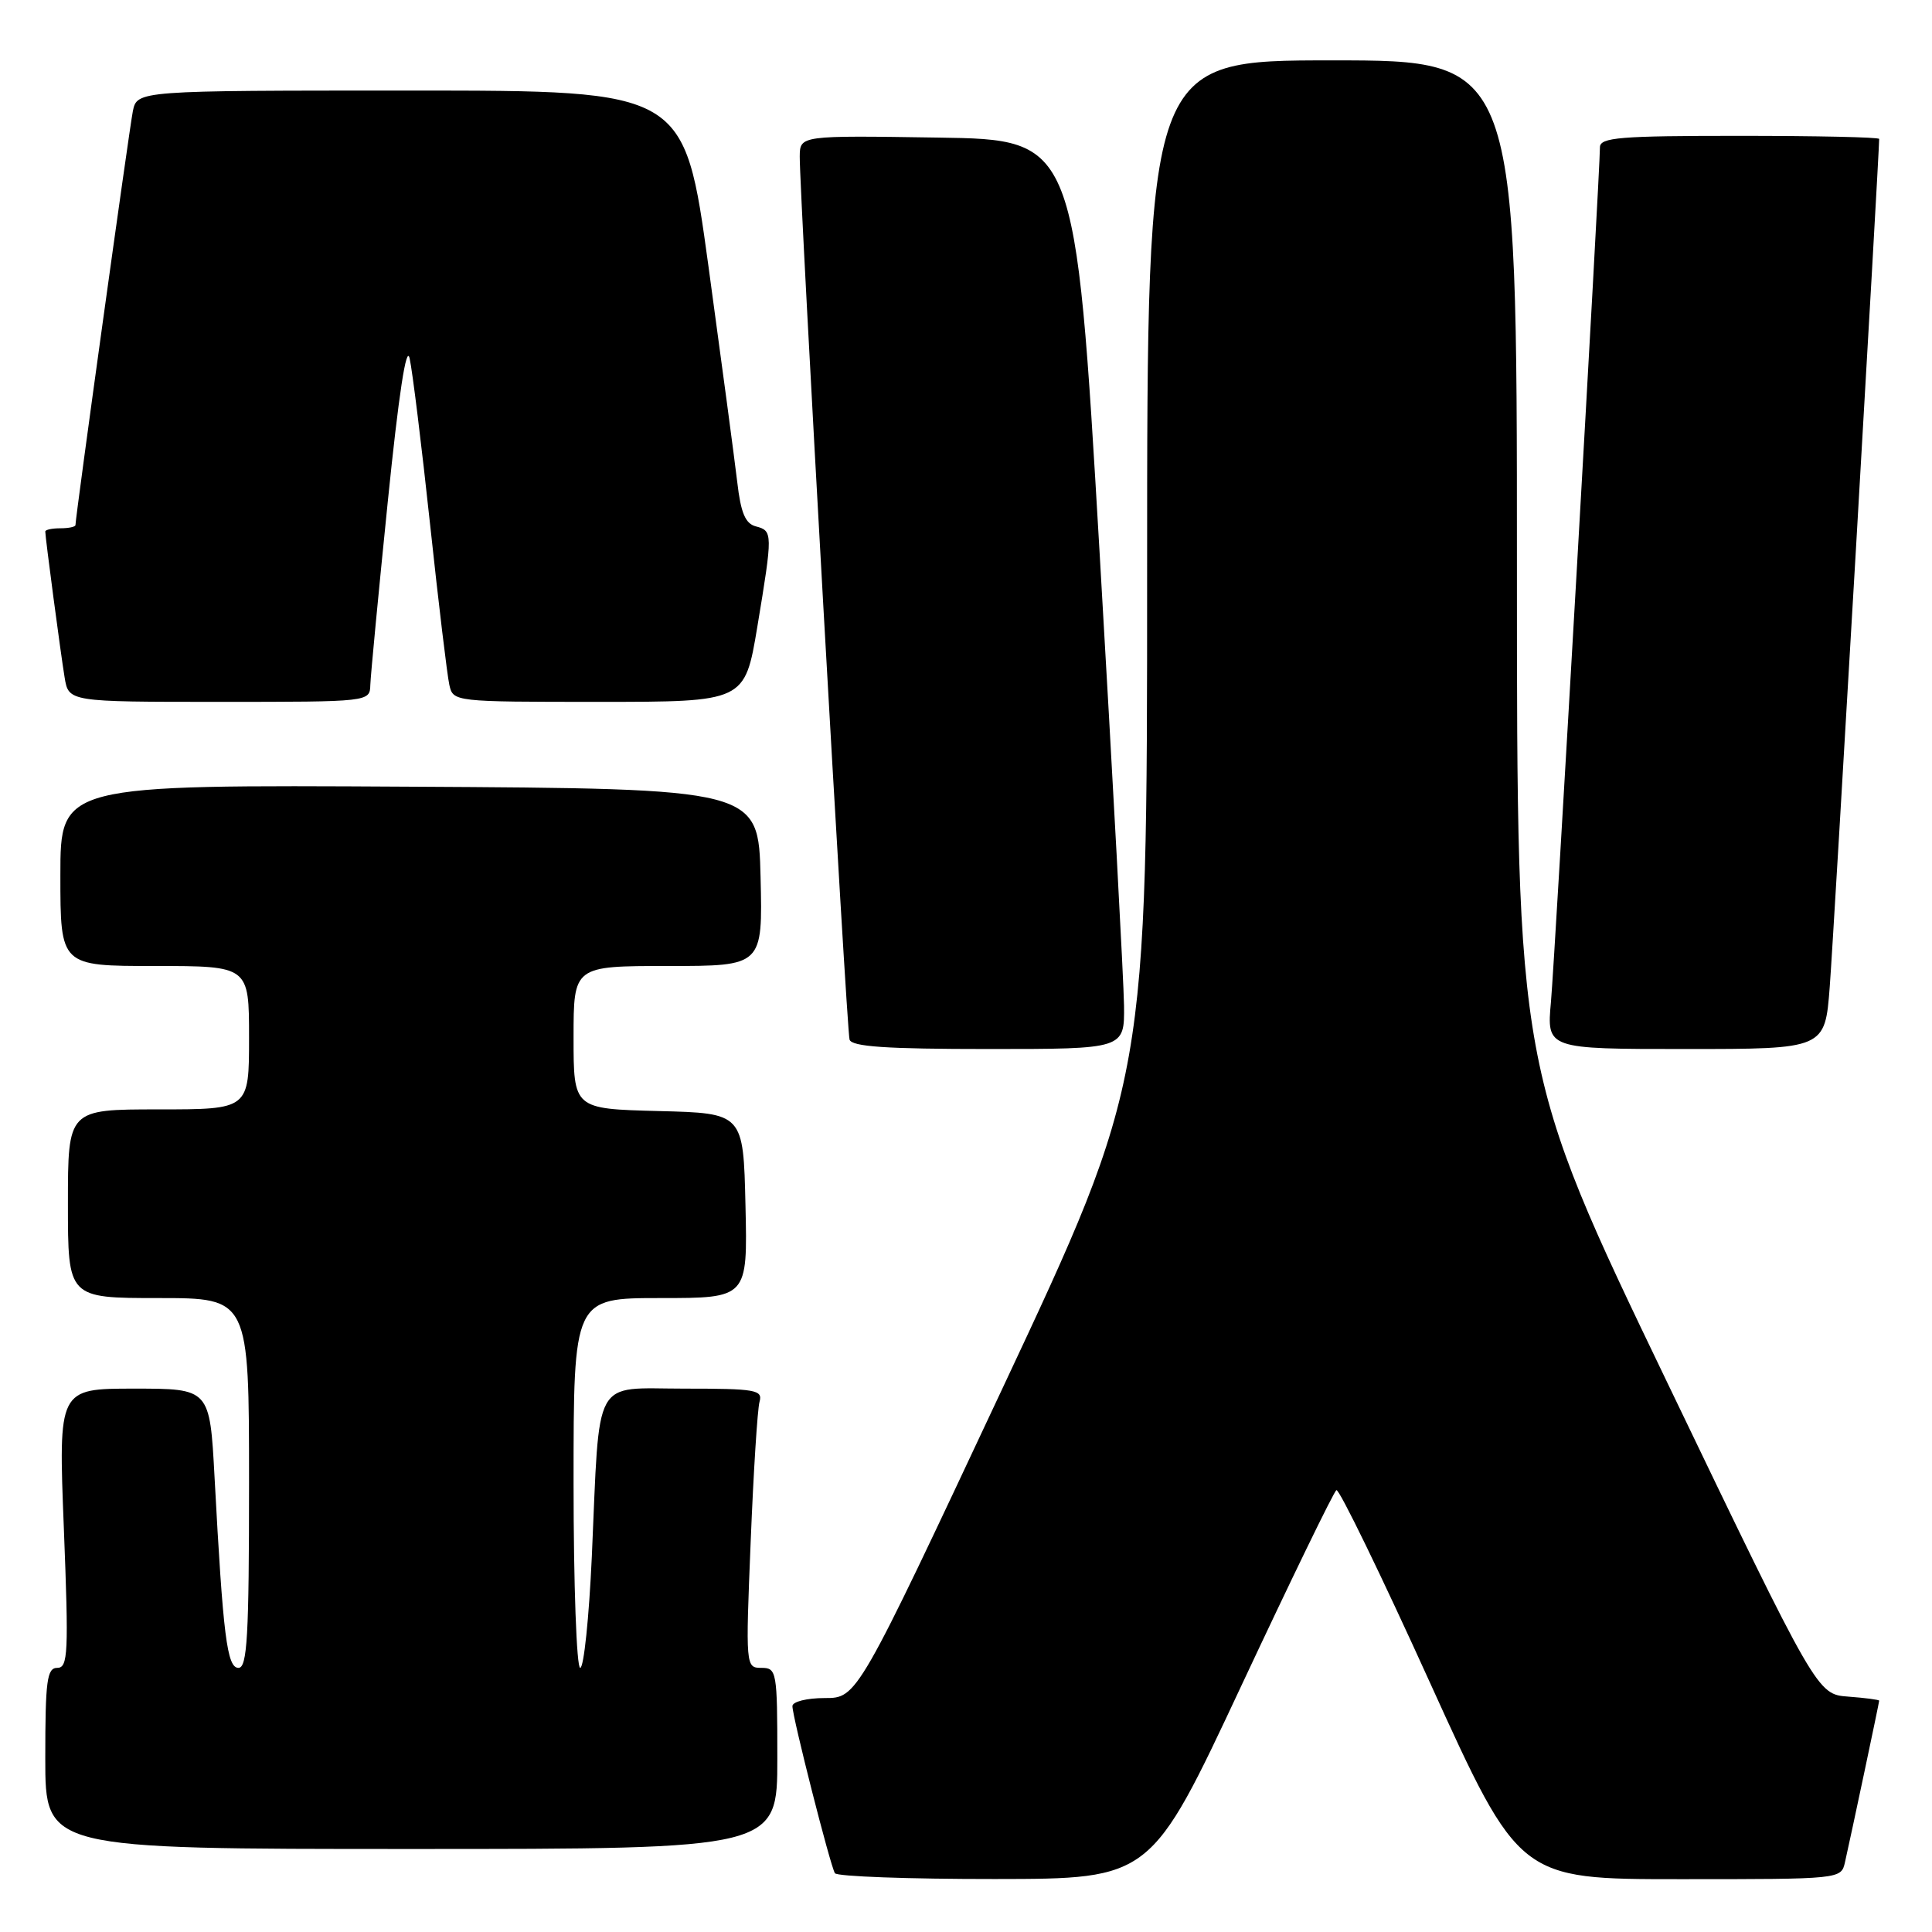 <?xml version="1.0" encoding="UTF-8" standalone="no"?>
<!DOCTYPE svg PUBLIC "-//W3C//DTD SVG 1.1//EN" "http://www.w3.org/Graphics/SVG/1.1/DTD/svg11.dtd" >
<svg xmlns="http://www.w3.org/2000/svg" xmlns:xlink="http://www.w3.org/1999/xlink" version="1.1" viewBox="0 0 256 256">
 <g >
 <path fill="currentColor"
d=" M 164.47 223.40 C 171.06 209.34 176.73 197.66 177.08 197.45 C 177.43 197.23 183.03 208.74 189.51 223.03 C 201.31 249.00 201.31 249.00 222.63 249.00 C 243.93 249.00 243.96 249.00 244.47 246.75 C 245.30 243.08 249.00 225.61 249.00 225.35 C 249.00 225.22 247.15 224.98 244.89 224.81 C 240.78 224.50 240.78 224.50 220.89 183.13 C 201.00 141.77 201.00 141.77 201.00 74.88 C 201.00 8.00 201.00 8.00 176.50 8.00 C 152.00 8.00 152.00 8.00 152.00 75.56 C 152.00 143.12 152.00 143.12 132.79 184.06 C 113.58 225.00 113.58 225.00 109.29 225.00 C 106.91 225.00 105.00 225.48 105.00 226.07 C 105.00 227.50 110.01 247.21 110.63 248.21 C 110.90 248.64 120.43 248.99 131.81 248.98 C 152.50 248.96 152.50 248.96 164.47 223.40 Z  M 103.00 233.00 C 103.00 221.46 102.92 221.00 100.89 221.00 C 98.81 221.00 98.79 220.83 99.47 204.25 C 99.84 195.04 100.37 186.71 100.64 185.75 C 101.09 184.16 100.16 184.00 90.66 184.00 C 78.40 184.00 79.50 182.00 78.42 206.25 C 78.05 214.36 77.36 221.00 76.88 221.00 C 76.40 221.00 76.00 209.97 76.00 196.50 C 76.00 172.00 76.00 172.00 87.53 172.00 C 99.06 172.00 99.06 172.00 98.78 159.75 C 98.50 147.50 98.50 147.50 87.25 147.22 C 76.00 146.93 76.00 146.93 76.00 137.47 C 76.00 128.00 76.00 128.00 88.53 128.00 C 101.06 128.00 101.06 128.00 100.78 116.25 C 100.50 104.50 100.50 104.50 54.25 104.24 C 8.00 103.98 8.00 103.98 8.00 115.99 C 8.00 128.00 8.00 128.00 20.50 128.00 C 33.00 128.00 33.00 128.00 33.00 137.50 C 33.00 147.00 33.00 147.00 21.00 147.00 C 9.00 147.00 9.00 147.00 9.00 159.50 C 9.00 172.00 9.00 172.00 21.00 172.00 C 33.00 172.00 33.00 172.00 33.00 196.50 C 33.00 216.82 32.76 221.00 31.60 221.00 C 30.08 221.00 29.56 216.83 28.43 195.75 C 27.80 184.00 27.80 184.00 17.77 184.00 C 7.73 184.00 7.73 184.00 8.46 202.50 C 9.11 219.06 9.02 221.00 7.59 221.00 C 6.22 221.00 6.00 222.69 6.00 233.00 C 6.00 245.00 6.00 245.00 54.50 245.00 C 103.00 245.00 103.00 245.00 103.00 233.00 Z  M 148.94 133.25 C 148.90 130.09 147.44 102.98 145.69 73.00 C 142.50 18.50 142.50 18.50 124.25 18.23 C 106.00 17.95 106.00 17.95 105.97 20.73 C 105.93 25.52 112.18 136.44 112.57 137.75 C 112.85 138.69 117.41 139.00 130.97 139.00 C 149.00 139.00 149.00 139.00 148.94 133.25 Z  M 242.45 130.75 C 242.94 124.46 249.00 20.41 249.00 18.41 C 249.00 18.18 240.68 18.00 230.50 18.00 C 214.61 18.00 212.00 18.21 212.00 19.52 C 212.00 22.84 206.03 126.90 205.51 132.75 C 204.94 139.00 204.94 139.00 223.38 139.00 C 241.82 139.00 241.82 139.00 242.45 130.75 Z  M 49.07 90.75 C 49.11 89.51 50.15 78.60 51.38 66.50 C 52.83 52.23 53.85 45.55 54.28 47.50 C 54.65 49.15 55.87 59.05 56.99 69.50 C 58.11 79.95 59.26 89.51 59.54 90.75 C 60.04 92.99 60.14 93.00 79.37 93.00 C 98.69 93.00 98.69 93.00 100.35 83.05 C 102.41 70.63 102.40 70.34 100.16 69.75 C 98.76 69.39 98.16 67.96 97.69 63.88 C 97.34 60.92 95.62 48.04 93.87 35.25 C 90.68 12.00 90.68 12.00 54.42 12.00 C 18.16 12.00 18.16 12.00 17.60 14.75 C 17.12 17.17 10.00 68.48 10.00 69.57 C 10.00 69.81 9.10 70.00 8.00 70.00 C 6.90 70.00 6.00 70.19 6.00 70.43 C 6.00 71.21 8.02 86.46 8.56 89.75 C 9.09 93.00 9.09 93.00 29.05 93.00 C 49.00 93.00 49.00 93.00 49.07 90.75 Z "/>
</g>
</svg>